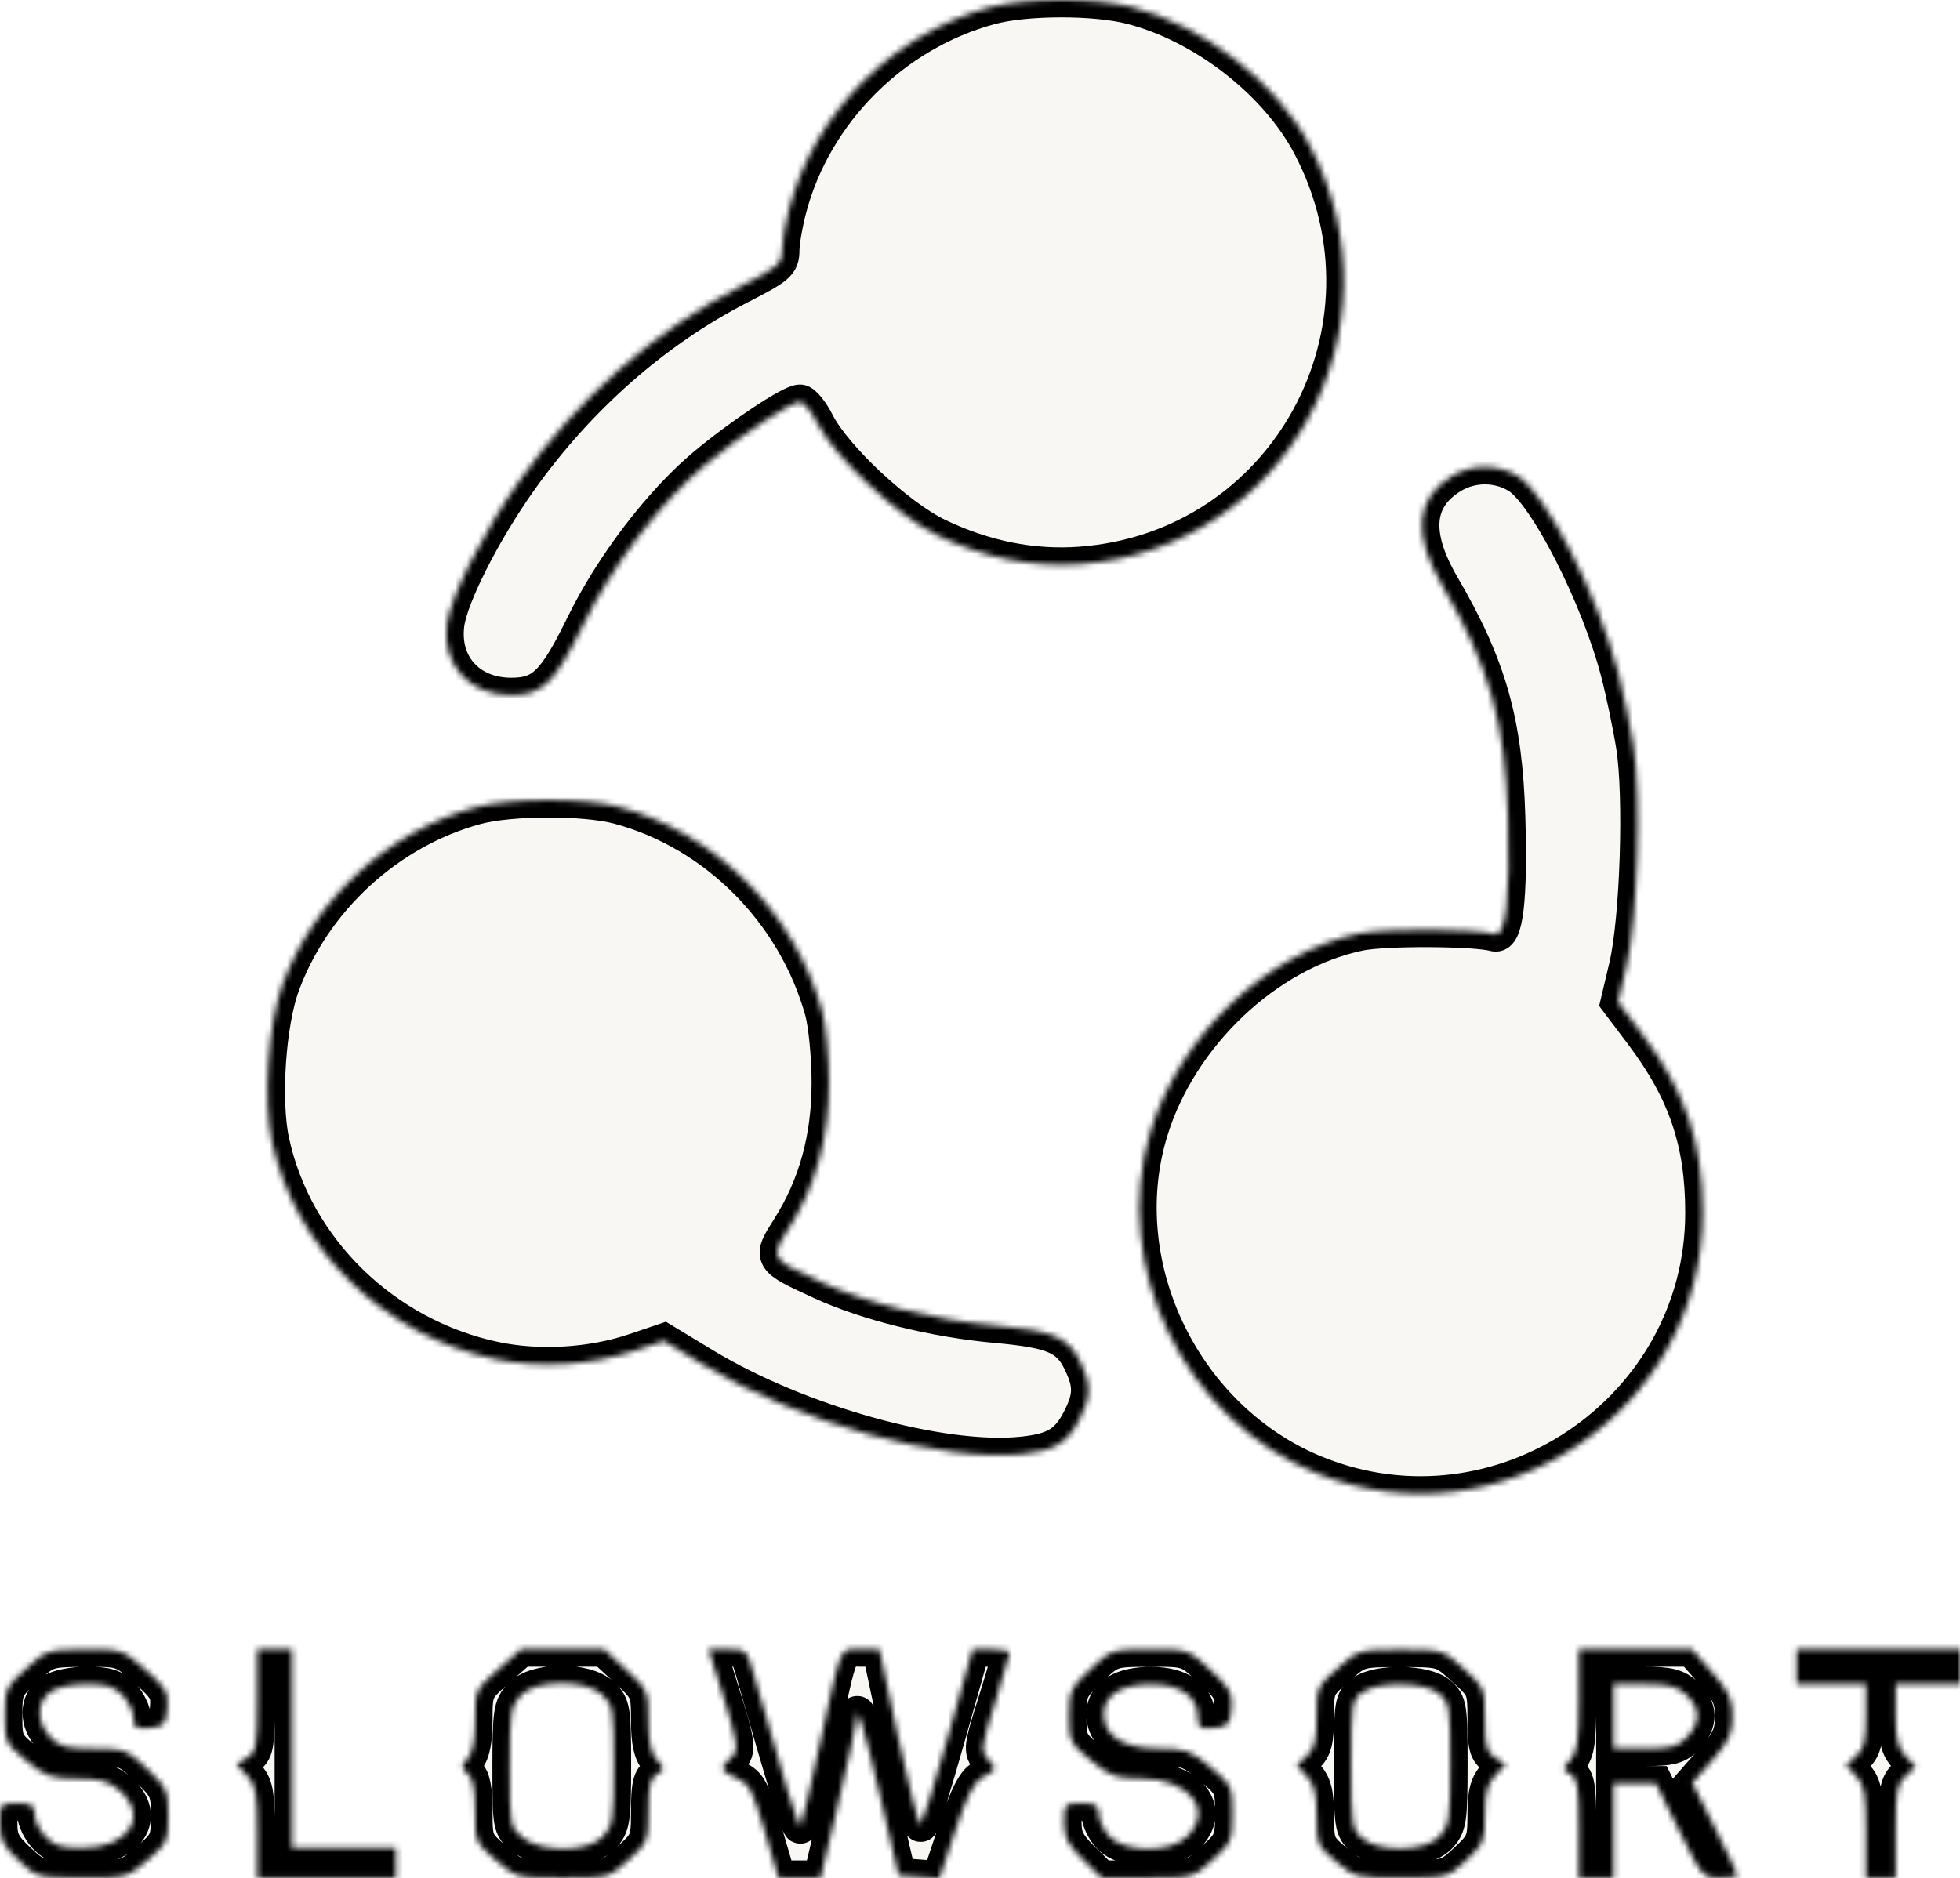 <svg width="338" height="324" viewBox="0 0 338 324" fill="none" xmlns="http://www.w3.org/2000/svg">
<mask id="path-1-inside-1_2_5" fill="white">
<path fill-rule="evenodd" clip-rule="evenodd" d="M170.769 1.259C154.081 5.765 140.518 19.329 136.126 35.904C135.44 38.493 134.872 41.769 134.865 43.183C134.852 45.546 134.253 46.062 127.507 49.521C112.936 56.996 99.71 68.644 89.618 82.893C83.37 91.714 77.725 102.854 77.089 107.619C76.151 114.646 80.88 119.901 88.144 119.901C93.553 119.901 95.644 117.852 100.627 107.669C105.568 97.571 113.895 86.65 121.52 80.264C127.697 75.092 136.363 69.327 137.961 69.327C138.583 69.327 139.922 70.967 140.936 72.97C143.914 78.852 154.841 89.071 161.665 92.355C169.734 96.238 178.032 97.902 186.294 97.295C221.728 94.694 242.501 56.873 225.902 25.183C220.152 14.205 207.526 4.383 195.067 1.197C188.729 -0.424 176.892 -0.394 170.769 1.259ZM250.341 82.151C244.094 85.975 243.569 92.187 248.742 101.051C256.813 114.879 259.561 124.573 260.041 140.902C260.457 155.025 259.686 161.695 257.706 161.12C254.466 160.181 238.779 160.11 234.433 161.017C218.424 164.354 203.397 178.625 198.374 195.259C191.371 218.453 204.268 244.935 227.04 254.121C258.653 266.873 293.616 243.274 293.616 209.183C293.616 197.016 290.648 188.271 283.137 178.304L279.016 172.837L280.46 166.727C282.384 158.58 283.066 137.275 281.68 128.642C281.1 125.029 279.907 119.319 279.028 115.95C275.585 102.752 266.555 85.074 261.752 82.133C258.293 80.016 253.817 80.022 250.341 82.151ZM82.115 139.236C67.033 143.313 54.134 155.145 48.714 169.871C46.267 176.52 45.375 189.849 46.905 196.914C50.919 215.448 66.231 230.386 85.353 234.425C92.995 236.038 102.026 235.494 109.486 232.97L114.476 231.281L121.467 235.515C137.753 245.379 162.383 252.241 176.316 250.797C181.87 250.221 184.072 248.892 186.142 244.869C188.132 241.001 188.193 238.901 186.424 235.158C184.301 230.664 181.79 229.555 171.684 228.644C161.116 227.691 149.557 224.826 141.687 221.208C132.695 217.074 132.719 217.113 136.065 211.825C140.691 204.515 142.961 196.259 142.958 186.761C142.956 182.282 142.416 176.689 141.758 174.332C137.006 157.323 123.331 143.623 106.653 139.166C100.788 137.599 88.038 137.635 82.115 139.236ZM4.481 287.846C1.044 290.969 0.854 291.391 0.854 295.896C0.854 300.469 0.996 300.769 4.569 303.709C7.882 306.435 8.831 306.769 13.318 306.794C17.404 306.815 18.793 307.211 20.698 308.896C25.747 313.358 22.141 318.767 14.117 318.767C10.59 318.767 9.309 318.362 7.83 316.783C6.81 315.692 5.975 313.956 5.975 312.926C5.975 311.356 5.49 311.052 2.987 311.052C0.073 311.052 0 311.135 0 314.47C0 317.316 0.535 318.386 3.201 320.875C6.363 323.828 6.495 323.864 14.143 323.887C21.803 323.91 21.922 323.877 25.452 320.843C28.814 317.953 29.02 317.512 29.02 313.193C29.02 308.919 28.775 308.374 25.393 305.126C21.907 301.778 21.547 301.641 16.152 301.633C11.396 301.625 10.257 301.321 8.684 299.64C6.265 297.054 6.284 293.532 8.726 291.815C9.84 291.029 12.417 290.48 14.978 290.48C18.428 290.48 19.72 290.893 21.19 292.463C22.211 293.555 23.046 295.315 23.046 296.376C23.046 298.034 23.433 298.266 25.819 298.034C28.331 297.792 28.618 297.473 28.852 294.664C29.082 291.905 28.667 291.171 25.104 288.021C21.147 284.523 21.019 284.481 14.603 284.515C8.288 284.549 8.009 284.641 4.481 287.846ZM44.384 293.273C44.384 301.286 44.224 302.168 42.587 303.195L40.791 304.322L42.587 306.242C44.145 307.906 44.384 309.212 44.384 316.036V323.91H56.333H68.283V321.338V318.767H59.321H50.359V301.623V284.48H47.371H44.384V293.273ZM85.901 287.981C82.004 291.425 81.939 291.568 81.939 296.7C81.939 300.173 81.504 302.4 80.638 303.362C79.471 304.656 79.471 304.919 80.638 305.891C81.552 306.653 81.939 308.582 81.939 312.377C81.939 317.654 82.02 317.845 85.507 320.843C89.046 323.885 89.14 323.91 97.027 323.91C104.966 323.91 104.986 323.905 108.396 320.81C111.699 317.815 111.813 317.528 111.813 312.281C111.813 308.026 112.132 306.672 113.289 306.022C114.688 305.235 114.688 305.107 113.289 303.555C112.233 302.383 111.813 300.444 111.813 296.737C111.813 291.698 111.708 291.458 107.991 288.017L104.17 284.48H97.015H89.862L85.901 287.981ZM124.276 291.123C127.363 300.95 127.509 301.994 125.97 303.276C124.055 304.872 124.271 305.558 127.05 306.714C129.179 307.6 129.783 308.741 131.864 315.818L134.244 323.91H137.883H141.522L144.601 310.838C146.294 303.648 147.675 297.219 147.67 296.551C147.647 293.413 148.885 297.415 151.796 309.894L154.967 323.481L158.484 323.741L162.001 324L164.72 315.803C166.647 309.995 167.978 307.324 169.287 306.641C171.957 305.247 171.97 305.213 170.423 303.496C169.104 302.032 169.178 301.401 171.551 293.848C172.948 289.402 174.098 285.477 174.106 285.123C174.114 284.769 172.681 284.482 170.92 284.486L167.72 284.492L163.554 299.272C161.262 307.402 159.127 314.346 158.809 314.703C158.49 315.06 156.75 308.407 154.942 299.917L151.654 284.48H148.435C144.653 284.48 145.244 283.1 141.344 301.061C139.723 308.531 138.231 314.808 138.03 315.011C137.711 315.33 135.185 307.11 130.162 289.408C128.769 284.505 128.746 284.48 125.475 284.48H122.188L124.276 291.123ZM187.991 287.961C184.603 291.172 184.364 291.701 184.364 295.98C184.364 300.356 184.532 300.698 188.135 303.663C191.476 306.412 192.453 306.766 196.705 306.766C205.145 306.766 209.45 312.309 204.58 316.903C201.682 319.638 193.945 319.568 191.34 316.783C190.32 315.692 189.485 313.956 189.485 312.926C189.485 311.356 189 311.052 186.497 311.052C183.608 311.052 183.51 311.159 183.51 314.307C183.51 316.945 184.124 318.163 186.747 320.736L189.983 323.91H197.84C205.669 323.91 205.71 323.899 209.114 320.81C212.336 317.887 212.53 317.433 212.53 312.848C212.53 308.145 212.407 307.883 208.741 304.805C205.304 301.921 204.478 301.623 199.893 301.623C193.775 301.623 190.338 299.479 190.338 295.659C190.338 292.39 193.426 290.472 198.631 290.508C203.512 290.543 206.556 292.662 206.556 296.029C206.556 298.078 206.83 298.277 209.33 298.034C211.835 297.792 212.128 297.469 212.36 294.7C212.584 292.016 212.135 291.19 208.751 288.057C204.901 284.493 204.863 284.48 198.252 284.501C191.693 284.523 191.578 284.561 187.991 287.961ZM230.668 287.754C227.149 290.86 227.04 291.111 227.04 296.156C227.04 300.283 226.684 301.681 225.32 302.921L223.6 304.485L225.32 306.323C226.641 307.736 227.044 309.344 227.056 313.25C227.07 318.115 227.218 318.461 230.413 321.124C233.661 323.833 233.974 323.909 241.707 323.887C249.595 323.864 249.685 323.84 252.86 320.875C255.833 318.099 256.061 317.54 256.061 313.025C256.061 309.262 256.467 307.728 257.857 306.242L259.654 304.322L257.857 303.195C256.336 302.24 256.061 301.231 256.061 296.605C256.061 291.266 255.978 291.066 252.433 287.846C248.824 284.567 248.769 284.55 241.551 284.552C234.389 284.553 234.249 284.595 230.668 287.754ZM272.278 293.198C272.278 300.259 271.997 302.228 270.802 303.555C269.403 305.107 269.403 305.235 270.802 306.022C272.046 306.722 272.278 308.188 272.278 315.381V323.91H275.265H278.253V315.767V307.624H281.901H285.549L289.577 315.767C293.519 323.736 293.669 323.91 296.598 323.91C298.244 323.91 299.591 323.709 299.591 323.464C299.591 323.219 297.848 319.534 295.718 315.275L291.845 307.531L295.292 303.599C298.154 300.333 298.737 299.055 298.737 296.052C298.737 293.041 298.154 291.77 295.251 288.458L291.764 284.48H282.021H272.278V293.198ZM309.833 287.48V290.48H315.808H321.783V295.919C321.783 300.283 321.443 301.666 320.062 302.921L318.342 304.485L320.062 306.323C321.529 307.892 321.783 309.323 321.783 316.036V323.91H324.343H326.904V315.9C326.904 308.957 327.134 307.681 328.625 306.326L330.345 304.762L328.625 302.924C327.282 301.489 326.904 299.918 326.904 295.782V290.48H332.452H338V287.48V284.48H323.917H309.833V287.48ZM103.863 292.343C105.715 294.091 105.838 294.85 105.838 304.503C105.838 313.895 105.675 314.973 103.983 316.783C101.432 319.51 93.503 319.628 90.163 316.99C87.954 315.246 87.914 315.027 87.914 304.831C87.914 295.35 88.076 294.276 89.77 292.463C92.398 289.655 100.936 289.582 103.863 292.343ZM248.165 292.146C249.966 293.654 250.086 294.414 250.086 304.277C250.086 313.901 249.927 314.969 248.23 316.783C245.784 319.398 237.902 319.586 234.936 317.101C233.125 315.584 233.015 314.856 233.015 304.377C233.015 293.819 233.112 293.193 234.936 291.915C237.739 289.951 245.711 290.09 248.165 292.146ZM290.788 292.343C293.26 294.677 293.299 297.081 290.907 299.64C289.346 301.308 288.192 301.623 283.652 301.623H278.253V296.052V290.48H283.532C287.778 290.48 289.198 290.845 290.788 292.343Z"/>
</mask>
<path fill-rule="evenodd" clip-rule="evenodd" d="M170.769 1.259C154.081 5.765 140.518 19.329 136.126 35.904C135.44 38.493 134.872 41.769 134.865 43.183C134.852 45.546 134.253 46.062 127.507 49.521C112.936 56.996 99.71 68.644 89.618 82.893C83.37 91.714 77.725 102.854 77.089 107.619C76.151 114.646 80.88 119.901 88.144 119.901C93.553 119.901 95.644 117.852 100.627 107.669C105.568 97.571 113.895 86.65 121.52 80.264C127.697 75.092 136.363 69.327 137.961 69.327C138.583 69.327 139.922 70.967 140.936 72.97C143.914 78.852 154.841 89.071 161.665 92.355C169.734 96.238 178.032 97.902 186.294 97.295C221.728 94.694 242.501 56.873 225.902 25.183C220.152 14.205 207.526 4.383 195.067 1.197C188.729 -0.424 176.892 -0.394 170.769 1.259ZM250.341 82.151C244.094 85.975 243.569 92.187 248.742 101.051C256.813 114.879 259.561 124.573 260.041 140.902C260.457 155.025 259.686 161.695 257.706 161.12C254.466 160.181 238.779 160.11 234.433 161.017C218.424 164.354 203.397 178.625 198.374 195.259C191.371 218.453 204.268 244.935 227.04 254.121C258.653 266.873 293.616 243.274 293.616 209.183C293.616 197.016 290.648 188.271 283.137 178.304L279.016 172.837L280.46 166.727C282.384 158.58 283.066 137.275 281.68 128.642C281.1 125.029 279.907 119.319 279.028 115.95C275.585 102.752 266.555 85.074 261.752 82.133C258.293 80.016 253.817 80.022 250.341 82.151ZM82.115 139.236C67.033 143.313 54.134 155.145 48.714 169.871C46.267 176.52 45.375 189.849 46.905 196.914C50.919 215.448 66.231 230.386 85.353 234.425C92.995 236.038 102.026 235.494 109.486 232.97L114.476 231.281L121.467 235.515C137.753 245.379 162.383 252.241 176.316 250.797C181.87 250.221 184.072 248.892 186.142 244.869C188.132 241.001 188.193 238.901 186.424 235.158C184.301 230.664 181.79 229.555 171.684 228.644C161.116 227.691 149.557 224.826 141.687 221.208C132.695 217.074 132.719 217.113 136.065 211.825C140.691 204.515 142.961 196.259 142.958 186.761C142.956 182.282 142.416 176.689 141.758 174.332C137.006 157.323 123.331 143.623 106.653 139.166C100.788 137.599 88.038 137.635 82.115 139.236ZM4.481 287.846C1.044 290.969 0.854 291.391 0.854 295.896C0.854 300.469 0.996 300.769 4.569 303.709C7.882 306.435 8.831 306.769 13.318 306.794C17.404 306.815 18.793 307.211 20.698 308.896C25.747 313.358 22.141 318.767 14.117 318.767C10.59 318.767 9.309 318.362 7.83 316.783C6.81 315.692 5.975 313.956 5.975 312.926C5.975 311.356 5.49 311.052 2.987 311.052C0.073 311.052 0 311.135 0 314.47C0 317.316 0.535 318.386 3.201 320.875C6.363 323.828 6.495 323.864 14.143 323.887C21.803 323.91 21.922 323.877 25.452 320.843C28.814 317.953 29.02 317.512 29.02 313.193C29.02 308.919 28.775 308.374 25.393 305.126C21.907 301.778 21.547 301.641 16.152 301.633C11.396 301.625 10.257 301.321 8.684 299.64C6.265 297.054 6.284 293.532 8.726 291.815C9.84 291.029 12.417 290.48 14.978 290.48C18.428 290.48 19.72 290.893 21.19 292.463C22.211 293.555 23.046 295.315 23.046 296.376C23.046 298.034 23.433 298.266 25.819 298.034C28.331 297.792 28.618 297.473 28.852 294.664C29.082 291.905 28.667 291.171 25.104 288.021C21.147 284.523 21.019 284.481 14.603 284.515C8.288 284.549 8.009 284.641 4.481 287.846ZM44.384 293.273C44.384 301.286 44.224 302.168 42.587 303.195L40.791 304.322L42.587 306.242C44.145 307.906 44.384 309.212 44.384 316.036V323.91H56.333H68.283V321.338V318.767H59.321H50.359V301.623V284.48H47.371H44.384V293.273ZM85.901 287.981C82.004 291.425 81.939 291.568 81.939 296.7C81.939 300.173 81.504 302.4 80.638 303.362C79.471 304.656 79.471 304.919 80.638 305.891C81.552 306.653 81.939 308.582 81.939 312.377C81.939 317.654 82.02 317.845 85.507 320.843C89.046 323.885 89.14 323.91 97.027 323.91C104.966 323.91 104.986 323.905 108.396 320.81C111.699 317.815 111.813 317.528 111.813 312.281C111.813 308.026 112.132 306.672 113.289 306.022C114.688 305.235 114.688 305.107 113.289 303.555C112.233 302.383 111.813 300.444 111.813 296.737C111.813 291.698 111.708 291.458 107.991 288.017L104.17 284.48H97.015H89.862L85.901 287.981ZM124.276 291.123C127.363 300.95 127.509 301.994 125.97 303.276C124.055 304.872 124.271 305.558 127.05 306.714C129.179 307.6 129.783 308.741 131.864 315.818L134.244 323.91H137.883H141.522L144.601 310.838C146.294 303.648 147.675 297.219 147.67 296.551C147.647 293.413 148.885 297.415 151.796 309.894L154.967 323.481L158.484 323.741L162.001 324L164.72 315.803C166.647 309.995 167.978 307.324 169.287 306.641C171.957 305.247 171.97 305.213 170.423 303.496C169.104 302.032 169.178 301.401 171.551 293.848C172.948 289.402 174.098 285.477 174.106 285.123C174.114 284.769 172.681 284.482 170.92 284.486L167.72 284.492L163.554 299.272C161.262 307.402 159.127 314.346 158.809 314.703C158.49 315.06 156.75 308.407 154.942 299.917L151.654 284.48H148.435C144.653 284.48 145.244 283.1 141.344 301.061C139.723 308.531 138.231 314.808 138.03 315.011C137.711 315.33 135.185 307.11 130.162 289.408C128.769 284.505 128.746 284.48 125.475 284.48H122.188L124.276 291.123ZM187.991 287.961C184.603 291.172 184.364 291.701 184.364 295.98C184.364 300.356 184.532 300.698 188.135 303.663C191.476 306.412 192.453 306.766 196.705 306.766C205.145 306.766 209.45 312.309 204.58 316.903C201.682 319.638 193.945 319.568 191.34 316.783C190.32 315.692 189.485 313.956 189.485 312.926C189.485 311.356 189 311.052 186.497 311.052C183.608 311.052 183.51 311.159 183.51 314.307C183.51 316.945 184.124 318.163 186.747 320.736L189.983 323.91H197.84C205.669 323.91 205.71 323.899 209.114 320.81C212.336 317.887 212.53 317.433 212.53 312.848C212.53 308.145 212.407 307.883 208.741 304.805C205.304 301.921 204.478 301.623 199.893 301.623C193.775 301.623 190.338 299.479 190.338 295.659C190.338 292.39 193.426 290.472 198.631 290.508C203.512 290.543 206.556 292.662 206.556 296.029C206.556 298.078 206.83 298.277 209.33 298.034C211.835 297.792 212.128 297.469 212.36 294.7C212.584 292.016 212.135 291.19 208.751 288.057C204.901 284.493 204.863 284.48 198.252 284.501C191.693 284.523 191.578 284.561 187.991 287.961ZM230.668 287.754C227.149 290.86 227.04 291.111 227.04 296.156C227.04 300.283 226.684 301.681 225.32 302.921L223.6 304.485L225.32 306.323C226.641 307.736 227.044 309.344 227.056 313.25C227.07 318.115 227.218 318.461 230.413 321.124C233.661 323.833 233.974 323.909 241.707 323.887C249.595 323.864 249.685 323.84 252.86 320.875C255.833 318.099 256.061 317.54 256.061 313.025C256.061 309.262 256.467 307.728 257.857 306.242L259.654 304.322L257.857 303.195C256.336 302.24 256.061 301.231 256.061 296.605C256.061 291.266 255.978 291.066 252.433 287.846C248.824 284.567 248.769 284.55 241.551 284.552C234.389 284.553 234.249 284.595 230.668 287.754ZM272.278 293.198C272.278 300.259 271.997 302.228 270.802 303.555C269.403 305.107 269.403 305.235 270.802 306.022C272.046 306.722 272.278 308.188 272.278 315.381V323.91H275.265H278.253V315.767V307.624H281.901H285.549L289.577 315.767C293.519 323.736 293.669 323.91 296.598 323.91C298.244 323.91 299.591 323.709 299.591 323.464C299.591 323.219 297.848 319.534 295.718 315.275L291.845 307.531L295.292 303.599C298.154 300.333 298.737 299.055 298.737 296.052C298.737 293.041 298.154 291.77 295.251 288.458L291.764 284.48H282.021H272.278V293.198ZM309.833 287.48V290.48H315.808H321.783V295.919C321.783 300.283 321.443 301.666 320.062 302.921L318.342 304.485L320.062 306.323C321.529 307.892 321.783 309.323 321.783 316.036V323.91H324.343H326.904V315.9C326.904 308.957 327.134 307.681 328.625 306.326L330.345 304.762L328.625 302.924C327.282 301.489 326.904 299.918 326.904 295.782V290.48H332.452H338V287.48V284.48H323.917H309.833V287.48ZM103.863 292.343C105.715 294.091 105.838 294.85 105.838 304.503C105.838 313.895 105.675 314.973 103.983 316.783C101.432 319.51 93.503 319.628 90.163 316.99C87.954 315.246 87.914 315.027 87.914 304.831C87.914 295.35 88.076 294.276 89.77 292.463C92.398 289.655 100.936 289.582 103.863 292.343ZM248.165 292.146C249.966 293.654 250.086 294.414 250.086 304.277C250.086 313.901 249.927 314.969 248.23 316.783C245.784 319.398 237.902 319.586 234.936 317.101C233.125 315.584 233.015 314.856 233.015 304.377C233.015 293.819 233.112 293.193 234.936 291.915C237.739 289.951 245.711 290.09 248.165 292.146ZM290.788 292.343C293.26 294.677 293.299 297.081 290.907 299.64C289.346 301.308 288.192 301.623 283.652 301.623H278.253V296.052V290.48H283.532C287.778 290.48 289.198 290.845 290.788 292.343Z" fill="#EEEADD" fill-opacity="0.37" stroke="black" stroke-width="6" mask="url(#path-1-inside-1_2_5)"/>
</svg>
